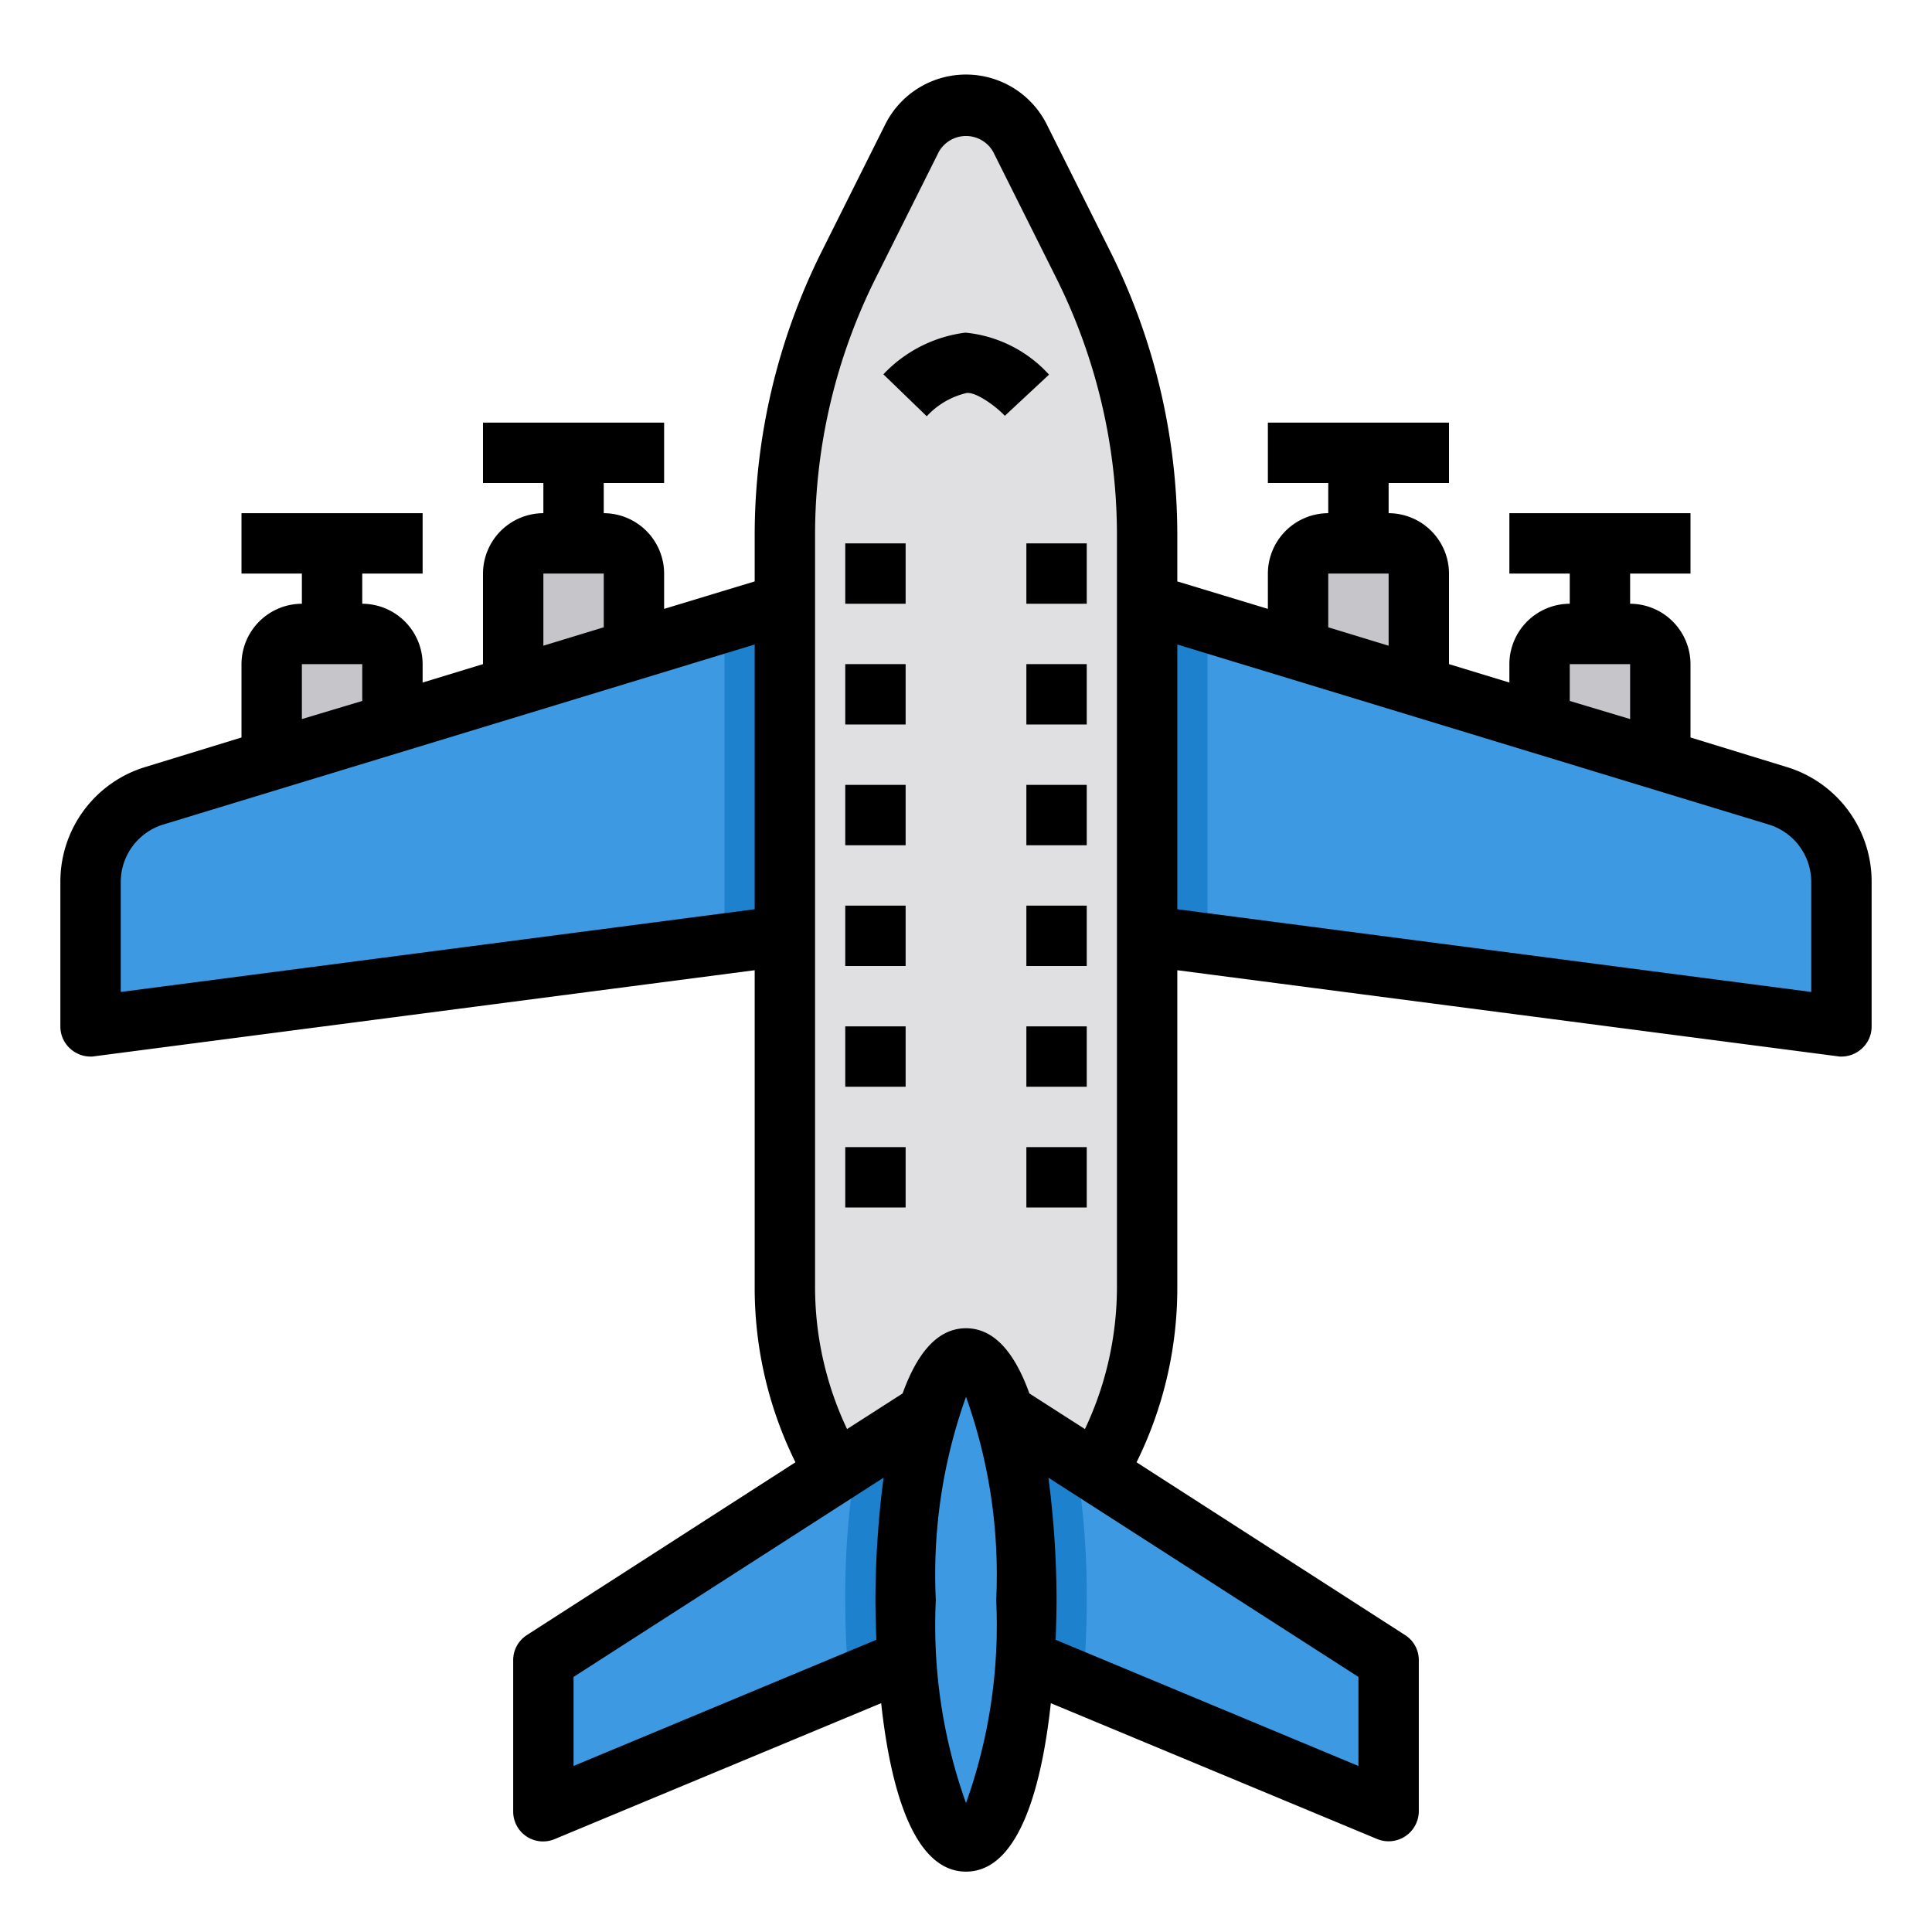 <svg xmlns="http://www.w3.org/2000/svg" viewBox="0 0 64 64"><g id="plane-airplane-flight-fly-travel-25" data-name="plane-airplane-flight-fly-travel"><path d="M54,21a1,1,0,0,1,1,1v4.17l-4-1.21V22a1,1,0,0,1,1-1h2Z" style="fill:#c6c5ca"/><path d="M46,18a1,1,0,0,1,1,1v4.74l-4-1.22V19a1,1,0,0,1,1-1h2Z" style="fill:#c6c5ca"/><path d="M20,18a1,1,0,0,1,1,1v3.52l-4,1.22V19a1,1,0,0,1,1-1h2Z" style="fill:#c6c5ca"/><path d="M12,21a1,1,0,0,1,1,1v2.96L9,26.17V22a1,1,0,0,1,1-1h2Z" style="fill:#c6c5ca"/><path d="M35.888,8.777l-2.1-4.2a2,2,0,0,0-3.578,0l-2.1,4.2A20.005,20.005,0,0,0,26,17.721V42.676a12,12,0,0,0,1.71,6.174L32,56l4.29-7.15A12,12,0,0,0,38,42.676V17.722A20,20,0,0,0,35.888,8.777Z" style="fill:#e0e0e2"/><path d="M46,55v5L35.87,55.78,34,55h-.07c.05-.64.07-1.31.07-2a22.511,22.511,0,0,0-.74-6.19l2.36,1.51.71.46Z" style="fill:#3d9ae2"/><path d="M36,53c0,.69-.02,1.36-.07,2q-.03.405-.06.78L34,55h-.07c.05-.64.07-1.31.07-2a22.511,22.511,0,0,0-.74-6.19l2.36,1.51A26.673,26.673,0,0,1,36,53Z" style="fill:#1e81ce"/><path d="M33.26,46.81A22.511,22.511,0,0,1,34,53c0,.69-.02,1.36-.07,2-.22,3.45-1,6-1.93,6s-1.71-2.55-1.93-6c-.05-.64-.07-1.31-.07-2a22.511,22.511,0,0,1,.74-6.19C31.08,45.68,31.52,45,32,45S32.92,45.68,33.26,46.81Z" style="fill:#3d9ae2"/><path d="M30,53c0,.69.02,1.36.07,2H30l-1.87.78L18,60V55l9.67-6.22.71-.46,2.36-1.51A22.511,22.511,0,0,0,30,53Z" style="fill:#3d9ae2"/><path d="M61,29.22V34L40,31.26,38,31V20l2,.61,3,.91,4,1.22,4,1.22,4,1.21,3.87,1.18A3,3,0,0,1,61,29.22Z" style="fill:#3d9ae2"/><path d="M26,20V31l-2,.26L3,34V29.22a3,3,0,0,1,2.13-2.87L9,25.17l4-1.21,4-1.22,4-1.22,3-.91Z" style="fill:#3d9ae2"/><path d="M30,53c0,.69.02,1.36.07,2H30l-1.87.78q-.03-.375-.06-.78c-.05-.64-.07-1.31-.07-2a26.673,26.673,0,0,1,.38-4.68l2.36-1.51A22.511,22.511,0,0,0,30,53Z" style="fill:#1e81ce"/><polygon points="40 20.61 40 31.26 38 31 38 20 40 20.61" style="fill:#1e81ce"/><polygon points="26 20 26 31 24 31.26 24 20.61 26 20" style="fill:#1e81ce"/><path d="M59.16,25.4,56,24.43V22a2.006,2.006,0,0,0-2-2V19h2V17H50v2h2v1a2.006,2.006,0,0,0-2,2v.61L48,22V19a2.006,2.006,0,0,0-2-2V16h2V14H42v2h2v1a2.006,2.006,0,0,0-2,2v1.17l-3-.91V17.72a21.053,21.053,0,0,0-2.22-9.39l-2.1-4.2a2.993,2.993,0,0,0-5.36,0l-2.1,4.2A21.053,21.053,0,0,0,25,17.72v1.54l-3,.91V19a2.006,2.006,0,0,0-2-2V16h2V14H16v2h2v1a2.006,2.006,0,0,0-2,2v3l-2,.61V22a2.006,2.006,0,0,0-2-2V19h2V17H8v2h2v1a2.006,2.006,0,0,0-2,2v2.43l-3.16.97A3.966,3.966,0,0,0,2,29.22V34a.981.981,0,0,0,.34.75A1,1,0,0,0,3,35a.57.57,0,0,0,.13-.01L25,32.14V42.68a13.033,13.033,0,0,0,1.35,5.76l-8.89,5.72A.985.985,0,0,0,17,55v5a.99.99,0,0,0,1.38.92l10.81-4.5c.28,2.59,1,5.58,2.81,5.58s2.53-2.99,2.81-5.58l10.81,4.5A1,1,0,0,0,47,60V55a.985.985,0,0,0-.46-.84l-8.89-5.72A13.033,13.033,0,0,0,39,42.68V32.14l21.87,2.85A.57.57,0,0,0,61,35a1,1,0,0,0,.66-.25A.981.981,0,0,0,62,34V29.22A3.966,3.966,0,0,0,59.16,25.4ZM18,19h2v1.78l-2,.61Zm-8,3h2v1.22l-2,.6Zm15,8.12L4,32.86V29.22a1.992,1.992,0,0,1,1.42-1.91L25,21.35ZM29,53c0,.27.01.74.03,1.32L19,58.5V55.55l10.27-6.6A31.762,31.762,0,0,0,29,53Zm3,6.73A17.484,17.484,0,0,1,31,53a17.484,17.484,0,0,1,1-6.73A17.484,17.484,0,0,1,33,53,17.484,17.484,0,0,1,32,59.73ZM32,44c-.99,0-1.65.91-2.1,2.16l-1.84,1.18A11,11,0,0,1,27,42.68V17.72a19.028,19.028,0,0,1,2-8.49l2.1-4.2a1.034,1.034,0,0,1,1.8,0L35,9.23a19.028,19.028,0,0,1,2,8.49V42.68a11,11,0,0,1-1.06,4.66L34.1,46.16C33.65,44.91,32.99,44,32,44ZM45,55.55V58.5L34.97,54.32c.02-.58.03-1.05.03-1.32a31.762,31.762,0,0,0-.27-4.05ZM52,22h2v1.82l-2-.6Zm-8-3h2v2.39l-2-.61ZM60,32.86,39,30.12V21.35l19.58,5.96A1.992,1.992,0,0,1,60,29.22Z"/><path d="M31.981,11.019A4.505,4.505,0,0,0,29.263,12.4L30.7,13.789a2.6,2.6,0,0,1,1.319-.77c.317-.04.966.436,1.268.755L34.75,12.41A4.3,4.3,0,0,0,31.981,11.019Z"/><rect x="28" y="18" width="2" height="2"/><rect x="28" y="22" width="2" height="2"/><rect x="28" y="26" width="2" height="2"/><rect x="28" y="30" width="2" height="2"/><rect x="28" y="34" width="2" height="2"/><rect x="28" y="38" width="2" height="2"/><rect x="34" y="34" width="2" height="2"/><rect x="34" y="38" width="2" height="2"/><rect x="34" y="18" width="2" height="2"/><rect x="34" y="22" width="2" height="2"/><rect x="34" y="26" width="2" height="2"/><rect x="34" y="30" width="2" height="2"/></g></svg>
